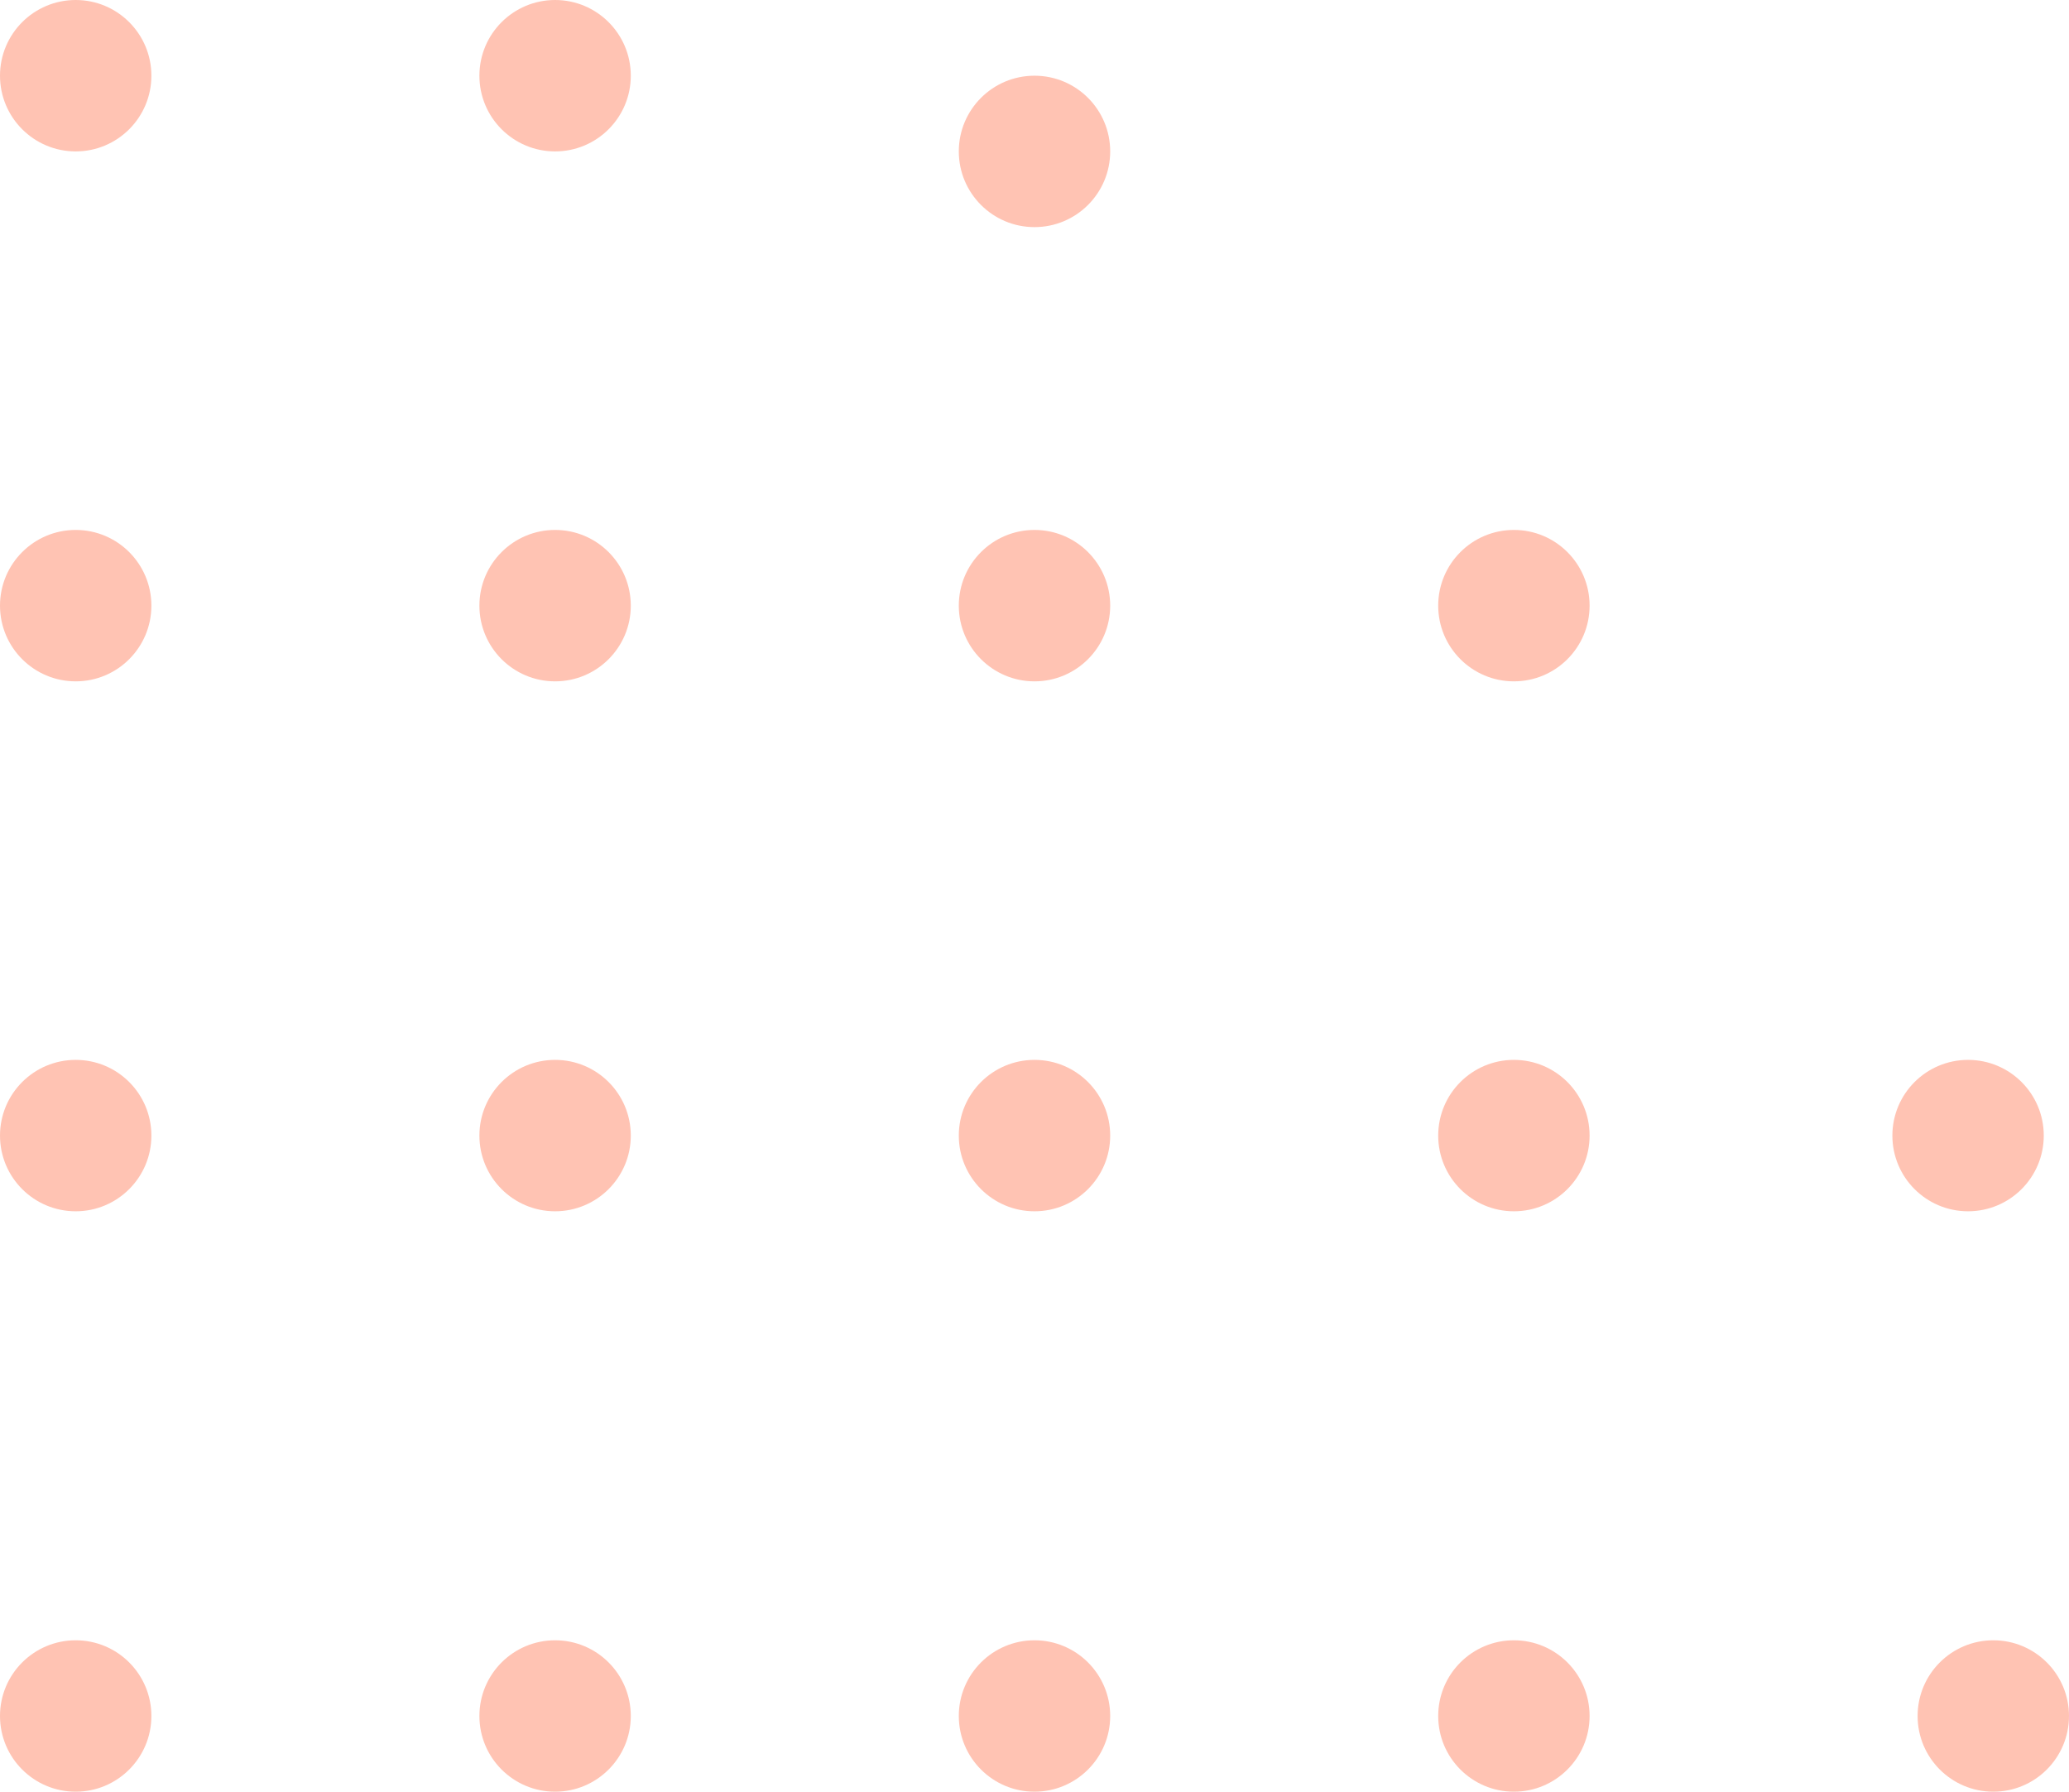 <svg xmlns="http://www.w3.org/2000/svg" width="82" height="71" viewBox="0 0 82 71">
  <g id="Group_12" data-name="Group 12" transform="translate(-458 -588)">
    <circle id="Ellipse_1" data-name="Ellipse 1" cx="3" cy="3" r="3" transform="translate(458 609)" fill="#ffc3b3"/>
    <circle id="Ellipse_2" data-name="Ellipse 2" cx="3" cy="3" r="3" transform="translate(477 609)" fill="#ffc3b3"/>
    <circle id="Ellipse_3" data-name="Ellipse 3" cx="3" cy="3" r="3" transform="translate(496 609)" fill="#ffc3b3"/>
    <circle id="Ellipse_23" data-name="Ellipse 23" cx="3" cy="3" r="3" transform="translate(515 609)" fill="#ffc3b3"/>
    <circle id="Ellipse_21" data-name="Ellipse 21" cx="3" cy="3" r="3" transform="translate(477 588)" fill="#ffc3b3"/>
    <circle id="Ellipse_22" data-name="Ellipse 22" cx="3" cy="3" r="3" transform="translate(496 591)" fill="#ffc3b3"/>
    <circle id="Ellipse_20" data-name="Ellipse 20" cx="3" cy="3" r="3" transform="translate(458 588)" fill="#ffc3b3"/>
    <circle id="Ellipse_4" data-name="Ellipse 4" cx="3" cy="3" r="3" transform="translate(496 630)" fill="#ffc3b3"/>
    <circle id="Ellipse_5" data-name="Ellipse 5" cx="3" cy="3" r="3" transform="translate(477 630)" fill="#ffc3b3"/>
    <circle id="Ellipse_6" data-name="Ellipse 6" cx="3" cy="3" r="3" transform="translate(458 630)" fill="#ffc3b3"/>
    <circle id="Ellipse_7" data-name="Ellipse 7" cx="3" cy="3" r="3" transform="translate(458 653)" fill="#ffc3b3"/>
    <circle id="Ellipse_8" data-name="Ellipse 8" cx="3" cy="3" r="3" transform="translate(477 653)" fill="#ffc3b3"/>
    <circle id="Ellipse_9" data-name="Ellipse 9" cx="3" cy="3" r="3" transform="translate(496 653)" fill="#ffc3b3"/>
    <circle id="Ellipse_10" data-name="Ellipse 10" cx="3" cy="3" r="3" transform="translate(515 653)" fill="#ffc3b3"/>
    <circle id="Ellipse_11" data-name="Ellipse 11" cx="3" cy="3" r="3" transform="translate(534 653)" fill="#ffc3b3"/>
    <circle id="Ellipse_18" data-name="Ellipse 18" cx="3" cy="3" r="3" transform="translate(533 630)" fill="#ffc3b3"/>
    <circle id="Ellipse_19" data-name="Ellipse 19" cx="3" cy="3" r="3" transform="translate(515 630)" fill="#ffc3b3"/>
  </g>
</svg>

